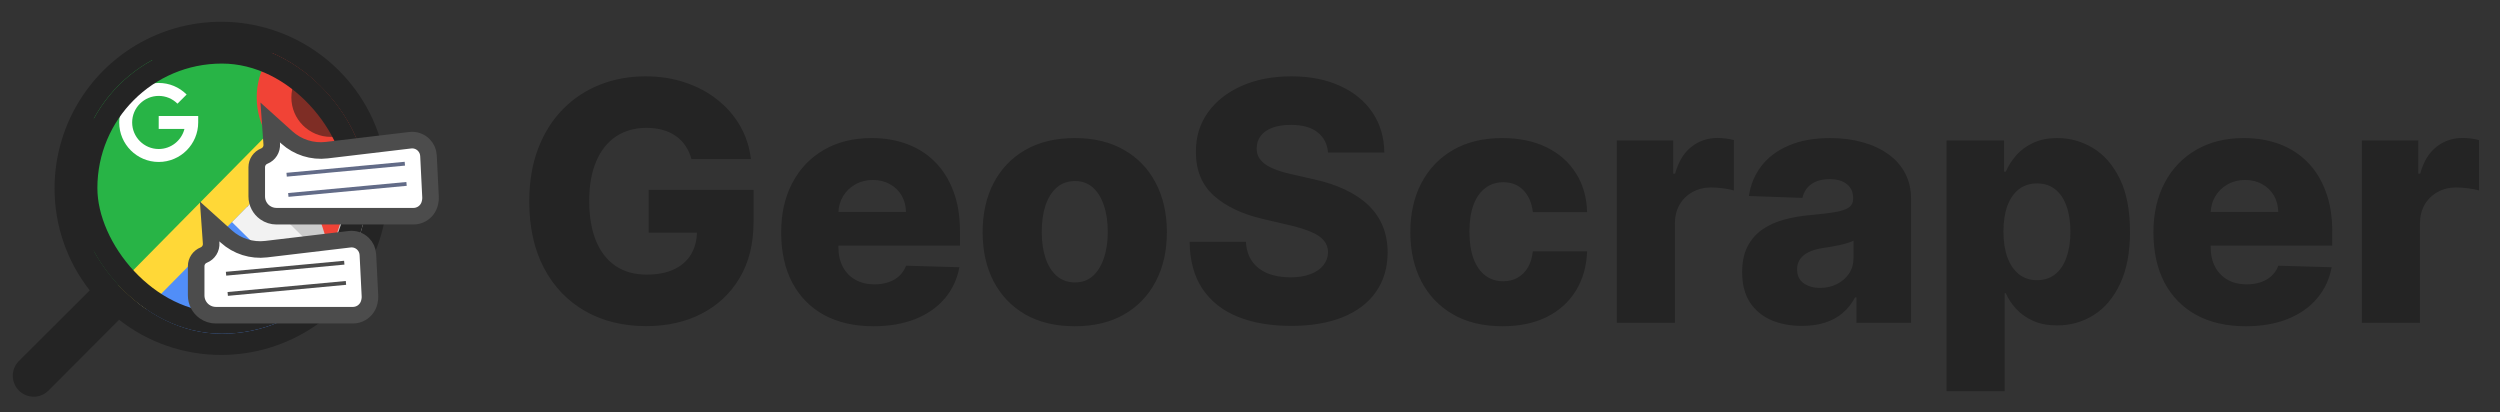 <svg width="182" height="30" viewBox="0 0 182 30" fill="none" xmlns="http://www.w3.org/2000/svg">
<rect x="0" y="0" width="182" height="30" fill="#333333" stroke="none"/>
<path d="M1.379 26.279L6.533 21.14C4.87 19.022 3.968 16.405 3.971 13.712C3.971 11.313 4.682 8.968 6.015 6.974C7.347 4.98 9.242 3.425 11.458 2.507C13.674 1.589 16.112 1.349 18.465 1.817C20.817 2.285 22.978 3.44 24.674 5.136C26.37 6.832 27.526 8.993 27.994 11.346C28.462 13.698 28.221 16.137 27.303 18.353C26.386 20.569 24.831 22.463 22.837 23.796C20.842 25.128 18.497 25.84 16.099 25.84C13.405 25.843 10.789 24.941 8.67 23.278L3.531 28.432C3.39 28.574 3.223 28.687 3.038 28.764C2.853 28.841 2.655 28.881 2.455 28.881C2.255 28.881 2.057 28.841 1.872 28.764C1.687 28.687 1.519 28.574 1.379 28.432C1.236 28.291 1.124 28.123 1.047 27.939C0.97 27.754 0.93 27.556 0.93 27.356C0.93 27.156 0.97 26.957 1.047 26.773C1.124 26.588 1.236 26.42 1.379 26.279ZM25.195 13.712C25.195 11.913 24.661 10.154 23.662 8.658C22.662 7.163 21.242 5.997 19.58 5.308C17.918 4.62 16.089 4.44 14.324 4.791C12.56 5.142 10.939 6.008 9.667 7.28C8.395 8.552 7.529 10.173 7.178 11.937C6.827 13.702 7.007 15.531 7.695 17.193C8.384 18.855 9.55 20.275 11.045 21.275C12.541 22.274 14.3 22.808 16.099 22.808C18.511 22.808 20.825 21.849 22.53 20.144C24.236 18.438 25.195 16.124 25.195 13.712Z" fill="#242424"/>
<g clip-path="url(#clip0_1524_3696)">
<g clip-path="url(#clip1_1524_3696)">
<path d="M26.828 12.312V21.951L23.798 21.39L22.463 19.788L16.836 13.533L21.613 10.139C24.006 13.297 24.082 12.527 24.082 12.527C24.082 12.527 25.264 10.763 26.78 12.279L26.828 12.312Z" fill="#CCCCCC"/>
<path d="M15.265 11.582L25.199 24.367C25.141 24.373 25.082 24.376 25.023 24.376H8.783L15.265 11.582Z" fill="#518EF8"/>
<path d="M21.612 10.134L6.838 22.569V6.189C6.838 5.193 7.646 4.385 8.643 4.385H19.417C18.954 5.18 20.669 5.69 20.669 6.677C20.669 7.669 21.144 9.335 21.612 10.134Z" fill="#28B446"/>
<path d="M26.825 21.949V22.571C26.825 23.509 26.11 24.279 25.195 24.367L16.883 16.164L18.895 14.125L23.539 18.707L23.795 18.961L26.825 21.949Z" fill="#F2F2F2"/>
<path d="M21.101 11.893L18.897 14.127L16.885 16.166L8.782 24.378H8.643C7.646 24.378 6.838 23.569 6.838 22.573L19.426 9.816C19.662 10.22 21.283 9.811 21.612 10.138L22.218 10.916C22.513 11.231 20.847 11.559 21.101 11.893Z" fill="#FFD837"/>
<path d="M11.554 11.791C9.968 11.791 8.678 10.501 8.678 8.915C8.678 7.329 9.968 6.039 11.554 6.039C12.321 6.039 13.043 6.338 13.587 6.882L12.92 7.548C12.555 7.183 12.069 6.982 11.554 6.982C10.488 6.982 9.621 7.849 9.621 8.915C9.621 9.981 10.488 10.848 11.554 10.848C12.457 10.848 13.217 10.225 13.428 9.386H11.554V8.443H14.429V8.915C14.429 10.501 13.139 11.791 11.554 11.791Z" fill="white"/>
<path d="M19.415 4.388C20.348 2.783 22.088 1.703 24.079 1.703C27.057 1.703 29.47 4.117 29.47 7.095C29.47 7.841 29.318 8.552 29.044 9.199C28.771 9.841 28.377 10.424 27.882 10.916C27.473 11.35 27.107 11.809 26.777 12.278C24.619 15.352 24.079 18.863 24.079 18.863C24.079 18.863 23.492 15.051 21.099 11.893C20.845 11.558 20.571 11.231 20.275 10.916H20.276C19.945 10.588 19.659 10.218 19.424 9.816C18.956 9.017 18.688 8.087 18.688 7.095C18.688 6.108 18.952 5.184 19.415 4.388Z" fill="#F14336"/>
<path d="M24.081 4.227C25.665 4.227 26.949 5.512 26.949 7.096C26.949 8.681 25.665 9.965 24.081 9.965C22.496 9.965 21.211 8.681 21.211 7.096C21.211 5.512 22.496 4.227 24.081 4.227Z" fill="#7E2D25"/>
</g>
</g>
<rect x="6.319" y="3.858" width="19.667" height="19.668" rx="9.834" stroke="#242424" stroke-width="1.54"/>
<path d="M19.783 10.495L19.67 8.916L20.891 10.014C21.678 10.722 22.731 11.056 23.782 10.932L29.864 10.209C30.221 10.166 30.577 10.287 30.834 10.538C31.05 10.747 31.178 11.03 31.193 11.331L31.343 14.343C31.349 14.474 31.337 14.605 31.307 14.732L31.291 14.798C31.213 15.125 31.004 15.406 30.713 15.575C30.526 15.683 30.314 15.74 30.098 15.74H20.127C19.83 15.74 19.54 15.648 19.297 15.476C18.917 15.206 18.691 14.77 18.691 14.304V12.172C18.691 11.816 18.908 11.496 19.238 11.364C19.589 11.224 19.809 10.872 19.783 10.495Z" fill="white" stroke="#4C4C4C" stroke-width="1.207"/>
<line x1="20.866" y1="12.72" x2="29.473" y2="11.917" stroke="#626B87" stroke-width="0.28"/>
<line x1="20.989" y1="14.191" x2="29.596" y2="13.388" stroke="#626B87" stroke-width="0.28"/>
<path d="M15.372 17.702L15.26 16.123L16.481 17.221C17.267 17.929 18.321 18.264 19.372 18.139L25.454 17.416C25.81 17.373 26.167 17.494 26.424 17.745C26.64 17.954 26.768 18.238 26.782 18.538L26.933 21.55C26.939 21.681 26.927 21.812 26.897 21.939L26.881 22.005C26.803 22.332 26.594 22.613 26.303 22.782C26.116 22.89 25.904 22.947 25.688 22.947H15.717C15.42 22.947 15.129 22.855 14.887 22.683C14.507 22.413 14.281 21.977 14.281 21.511V19.379C14.281 19.023 14.498 18.703 14.828 18.571C15.179 18.431 15.399 18.079 15.372 17.702Z" fill="white" stroke="#4C4C4C" stroke-width="1.207"/>
<line x1="16.456" y1="19.927" x2="25.063" y2="19.124" stroke="#4C4C4C" stroke-width="0.28"/>
<line x1="16.579" y1="21.398" x2="25.186" y2="20.595" stroke="#4C4C4C" stroke-width="0.28"/>
<path d="M50.337 11.581C50.239 11.218 50.095 10.898 49.905 10.622C49.715 10.339 49.481 10.1 49.205 9.904C48.928 9.708 48.611 9.561 48.254 9.463C47.897 9.36 47.505 9.308 47.079 9.308C46.22 9.308 45.477 9.515 44.849 9.93C44.226 10.345 43.745 10.95 43.405 11.745C43.065 12.535 42.895 13.494 42.895 14.623C42.895 15.758 43.059 16.727 43.388 17.527C43.716 18.328 44.192 18.939 44.814 19.36C45.436 19.78 46.191 19.991 47.079 19.991C47.862 19.991 48.525 19.864 49.066 19.61C49.614 19.351 50.029 18.985 50.311 18.513C50.593 18.04 50.735 17.484 50.735 16.845L51.53 16.94H47.225V13.82H54.858V16.162C54.858 17.747 54.52 19.104 53.846 20.233C53.178 21.362 52.256 22.229 51.08 22.834C49.911 23.439 48.565 23.742 47.044 23.742C45.356 23.742 43.872 23.376 42.593 22.644C41.313 21.913 40.317 20.87 39.602 19.515C38.888 18.156 38.53 16.542 38.53 14.675C38.53 13.223 38.746 11.935 39.179 10.812C39.611 9.682 40.213 8.726 40.985 7.942C41.763 7.159 42.662 6.565 43.682 6.162C44.708 5.758 45.811 5.557 46.992 5.557C48.018 5.557 48.971 5.704 49.853 5.997C50.74 6.291 51.524 6.706 52.204 7.242C52.89 7.778 53.446 8.415 53.872 9.152C54.299 9.89 54.564 10.699 54.667 11.581H50.337ZM63.585 23.751C62.196 23.751 60.998 23.477 59.989 22.93C58.987 22.376 58.215 21.59 57.673 20.57C57.137 19.544 56.869 18.326 56.869 16.914C56.869 15.542 57.14 14.344 57.682 13.318C58.223 12.287 58.987 11.486 59.972 10.915C60.958 10.339 62.119 10.051 63.455 10.051C64.4 10.051 65.265 10.198 66.048 10.492C66.832 10.786 67.509 11.221 68.079 11.797C68.65 12.373 69.094 13.085 69.411 13.932C69.728 14.773 69.886 15.738 69.886 16.827V17.882H58.347V15.427H65.953C65.948 14.978 65.841 14.577 65.633 14.226C65.426 13.874 65.141 13.601 64.778 13.405C64.421 13.203 64.008 13.102 63.542 13.102C63.069 13.102 62.646 13.209 62.271 13.422C61.897 13.629 61.6 13.915 61.381 14.278C61.162 14.635 61.047 15.041 61.035 15.496V17.994C61.035 18.536 61.142 19.011 61.355 19.42C61.568 19.824 61.871 20.138 62.263 20.363C62.654 20.587 63.121 20.7 63.663 20.7C64.037 20.7 64.377 20.648 64.683 20.544C64.988 20.44 65.25 20.288 65.469 20.086C65.688 19.884 65.852 19.637 65.962 19.343L69.843 19.455C69.681 20.325 69.327 21.083 68.78 21.728C68.238 22.368 67.526 22.866 66.645 23.223C65.763 23.575 64.743 23.751 63.585 23.751ZM78.242 23.751C76.847 23.751 75.649 23.465 74.646 22.895C73.649 22.319 72.88 21.518 72.338 20.492C71.803 19.461 71.535 18.265 71.535 16.905C71.535 15.54 71.803 14.344 72.338 13.318C72.88 12.287 73.649 11.486 74.646 10.915C75.649 10.339 76.847 10.051 78.242 10.051C79.636 10.051 80.832 10.339 81.829 10.915C82.831 11.486 83.601 12.287 84.136 13.318C84.678 14.344 84.949 15.54 84.949 16.905C84.949 18.265 84.678 19.461 84.136 20.492C83.601 21.518 82.831 22.319 81.829 22.895C80.832 23.465 79.636 23.751 78.242 23.751ZM78.268 20.561C78.775 20.561 79.204 20.406 79.556 20.095C79.907 19.783 80.175 19.351 80.359 18.798C80.55 18.245 80.645 17.605 80.645 16.879C80.645 16.142 80.55 15.496 80.359 14.943C80.175 14.39 79.907 13.958 79.556 13.647C79.204 13.335 78.775 13.18 78.268 13.18C77.743 13.18 77.3 13.335 76.937 13.647C76.579 13.958 76.306 14.39 76.116 14.943C75.931 15.496 75.839 16.142 75.839 16.879C75.839 17.605 75.931 18.245 76.116 18.798C76.306 19.351 76.579 19.783 76.937 20.095C77.3 20.406 77.743 20.561 78.268 20.561ZM96.682 11.106C96.625 10.472 96.368 9.979 95.913 9.628C95.463 9.27 94.821 9.092 93.986 9.092C93.432 9.092 92.971 9.164 92.603 9.308C92.234 9.452 91.957 9.651 91.773 9.904C91.588 10.152 91.493 10.437 91.488 10.76C91.476 11.025 91.528 11.258 91.643 11.46C91.764 11.662 91.937 11.84 92.162 11.996C92.392 12.146 92.669 12.278 92.992 12.393C93.314 12.509 93.677 12.61 94.081 12.696L95.602 13.042C96.478 13.232 97.25 13.485 97.918 13.802C98.592 14.119 99.157 14.497 99.612 14.934C100.073 15.373 100.422 15.877 100.658 16.447C100.894 17.018 101.015 17.657 101.021 18.366C101.015 19.484 100.733 20.443 100.174 21.244C99.615 22.045 98.811 22.659 97.763 23.085C96.72 23.512 95.461 23.725 93.986 23.725C92.505 23.725 91.214 23.503 90.113 23.059C89.013 22.616 88.157 21.941 87.546 21.037C86.936 20.132 86.621 18.988 86.604 17.605H90.701C90.736 18.176 90.888 18.651 91.159 19.031C91.43 19.412 91.802 19.7 92.274 19.896C92.752 20.092 93.306 20.19 93.934 20.19C94.51 20.19 95 20.112 95.403 19.956C95.812 19.801 96.126 19.585 96.345 19.308C96.564 19.031 96.676 18.715 96.682 18.357C96.676 18.023 96.573 17.738 96.371 17.502C96.169 17.26 95.858 17.052 95.438 16.879C95.023 16.701 94.493 16.536 93.847 16.387L91.998 15.954C90.465 15.603 89.258 15.035 88.376 14.252C87.494 13.462 87.056 12.396 87.062 11.054C87.056 9.959 87.35 9 87.944 8.176C88.537 7.352 89.359 6.709 90.407 6.248C91.456 5.787 92.652 5.557 93.994 5.557C95.365 5.557 96.555 5.79 97.564 6.257C98.578 6.718 99.365 7.366 99.923 8.201C100.482 9.037 100.768 10.005 100.779 11.106H96.682ZM109.379 23.751C107.979 23.751 106.777 23.462 105.775 22.886C104.778 22.31 104.012 21.509 103.476 20.483C102.94 19.452 102.672 18.259 102.672 16.905C102.672 15.545 102.94 14.353 103.476 13.327C104.017 12.296 104.787 11.492 105.784 10.915C106.786 10.339 107.982 10.051 109.37 10.051C110.598 10.051 111.667 10.273 112.577 10.717C113.493 11.16 114.208 11.788 114.721 12.601C115.239 13.408 115.513 14.355 115.542 15.444H111.592C111.511 14.765 111.281 14.232 110.9 13.845C110.526 13.459 110.036 13.266 109.431 13.266C108.941 13.266 108.512 13.405 108.143 13.681C107.774 13.952 107.486 14.355 107.279 14.891C107.077 15.421 106.976 16.078 106.976 16.862C106.976 17.646 107.077 18.308 107.279 18.85C107.486 19.386 107.774 19.792 108.143 20.069C108.512 20.34 108.941 20.475 109.431 20.475C109.823 20.475 110.169 20.391 110.468 20.224C110.774 20.057 111.024 19.812 111.22 19.489C111.416 19.161 111.54 18.764 111.592 18.297H115.542C115.501 19.392 115.228 20.348 114.721 21.166C114.219 21.985 113.513 22.621 112.603 23.076C111.698 23.526 110.624 23.751 109.379 23.751ZM117.705 23.5V10.224H121.81V12.644H121.949C122.191 11.768 122.585 11.117 123.133 10.691C123.68 10.258 124.317 10.043 125.043 10.043C125.239 10.043 125.44 10.057 125.648 10.086C125.855 10.109 126.048 10.146 126.227 10.198V13.871C126.025 13.802 125.76 13.748 125.432 13.707C125.109 13.667 124.821 13.647 124.567 13.647C124.066 13.647 123.614 13.759 123.21 13.984C122.813 14.203 122.499 14.511 122.268 14.909C122.044 15.3 121.931 15.761 121.931 16.291V23.5H117.705ZM131.193 23.725C130.345 23.725 129.594 23.584 128.937 23.301C128.286 23.013 127.77 22.581 127.389 22.005C127.015 21.423 126.828 20.694 126.828 19.818C126.828 19.08 126.957 18.458 127.217 17.951C127.476 17.444 127.833 17.032 128.288 16.715C128.744 16.398 129.268 16.159 129.861 15.998C130.455 15.831 131.089 15.718 131.763 15.661C132.518 15.591 133.126 15.519 133.587 15.444C134.048 15.364 134.382 15.252 134.589 15.107C134.803 14.958 134.909 14.747 134.909 14.476V14.433C134.909 13.989 134.756 13.647 134.451 13.405C134.146 13.163 133.734 13.042 133.215 13.042C132.656 13.042 132.207 13.163 131.867 13.405C131.527 13.647 131.311 13.981 131.218 14.407L127.32 14.269C127.436 13.462 127.732 12.742 128.211 12.108C128.695 11.469 129.357 10.967 130.199 10.604C131.046 10.236 132.063 10.051 133.25 10.051C134.097 10.051 134.877 10.152 135.592 10.354C136.306 10.55 136.929 10.838 137.459 11.218C137.989 11.592 138.398 12.053 138.686 12.601C138.98 13.148 139.127 13.774 139.127 14.476V23.5H135.151V21.65H135.047C134.811 22.1 134.509 22.48 134.14 22.791C133.777 23.102 133.348 23.336 132.852 23.491C132.362 23.647 131.809 23.725 131.193 23.725ZM132.498 20.959C132.953 20.959 133.362 20.867 133.725 20.682C134.094 20.498 134.388 20.244 134.607 19.922C134.826 19.593 134.935 19.213 134.935 18.781V17.519C134.814 17.582 134.667 17.64 134.494 17.692C134.327 17.744 134.143 17.793 133.941 17.839C133.739 17.885 133.532 17.925 133.319 17.96C133.106 17.994 132.901 18.026 132.705 18.055C132.307 18.118 131.968 18.216 131.685 18.349C131.409 18.481 131.195 18.654 131.046 18.867C130.902 19.075 130.829 19.322 130.829 19.61C130.829 20.049 130.985 20.383 131.296 20.613C131.613 20.844 132.014 20.959 132.498 20.959ZM141.711 28.479V10.224H145.895V12.497H146.024C146.197 12.094 146.442 11.705 146.759 11.33C147.082 10.956 147.491 10.65 147.986 10.414C148.488 10.172 149.087 10.051 149.784 10.051C150.706 10.051 151.568 10.293 152.368 10.777C153.175 11.261 153.826 12.007 154.322 13.016C154.817 14.024 155.065 15.309 155.065 16.871C155.065 18.375 154.826 19.634 154.348 20.648C153.875 21.662 153.236 22.422 152.429 22.93C151.628 23.437 150.738 23.69 149.758 23.69C149.09 23.69 148.511 23.581 148.021 23.362C147.531 23.143 147.119 22.855 146.785 22.497C146.456 22.14 146.203 21.757 146.024 21.348H145.938V28.479H141.711ZM145.851 16.862C145.851 17.576 145.947 18.199 146.137 18.729C146.333 19.259 146.612 19.671 146.975 19.965C147.344 20.253 147.785 20.397 148.298 20.397C148.816 20.397 149.257 20.253 149.62 19.965C149.983 19.671 150.257 19.259 150.441 18.729C150.631 18.199 150.726 17.576 150.726 16.862C150.726 16.148 150.631 15.528 150.441 15.004C150.257 14.479 149.983 14.073 149.62 13.785C149.263 13.497 148.822 13.353 148.298 13.353C147.779 13.353 147.338 13.494 146.975 13.776C146.612 14.059 146.333 14.462 146.137 14.986C145.947 15.511 145.851 16.136 145.851 16.862ZM163.486 23.751C162.097 23.751 160.899 23.477 159.89 22.93C158.888 22.376 158.116 21.59 157.574 20.57C157.038 19.544 156.77 18.326 156.77 16.914C156.77 15.542 157.041 14.344 157.583 13.318C158.124 12.287 158.888 11.486 159.873 10.915C160.858 10.339 162.019 10.051 163.356 10.051C164.301 10.051 165.166 10.198 165.949 10.492C166.733 10.786 167.41 11.221 167.98 11.797C168.551 12.373 168.994 13.085 169.311 13.932C169.628 14.773 169.787 15.738 169.787 16.827V17.882H158.248V15.427H165.854C165.848 14.978 165.742 14.577 165.534 14.226C165.327 13.874 165.042 13.601 164.679 13.405C164.321 13.203 163.909 13.102 163.443 13.102C162.97 13.102 162.547 13.209 162.172 13.422C161.798 13.629 161.501 13.915 161.282 14.278C161.063 14.635 160.948 15.041 160.936 15.496V17.994C160.936 18.536 161.043 19.011 161.256 19.42C161.469 19.824 161.772 20.138 162.163 20.363C162.555 20.587 163.022 20.7 163.564 20.7C163.938 20.7 164.278 20.648 164.584 20.544C164.889 20.44 165.151 20.288 165.37 20.086C165.589 19.884 165.753 19.637 165.863 19.343L169.744 19.455C169.582 20.325 169.228 21.083 168.68 21.728C168.139 22.368 167.427 22.866 166.546 23.223C165.664 23.575 164.644 23.751 163.486 23.751ZM171.945 23.5V10.224H176.051V12.644H176.189C176.431 11.768 176.826 11.117 177.373 10.691C177.921 10.258 178.558 10.043 179.284 10.043C179.479 10.043 179.681 10.057 179.889 10.086C180.096 10.109 180.289 10.146 180.468 10.198V13.871C180.266 13.802 180.001 13.748 179.672 13.707C179.35 13.667 179.062 13.647 178.808 13.647C178.307 13.647 177.855 13.759 177.451 13.984C177.054 14.203 176.74 14.511 176.509 14.909C176.284 15.3 176.172 15.761 176.172 16.291V23.5H171.945Z" fill="#242424"/>
<defs>
<clipPath id="clip0_1524_3696">
<rect x="5.549" y="3.088" width="21.207" height="21.207" rx="10.604" fill="white"/>
</clipPath>
<clipPath id="clip1_1524_3696">
<rect x="6.818" y="1.703" width="22.674" height="22.674" rx="2.275" fill="white"/>
</clipPath>
</defs>
</svg>
